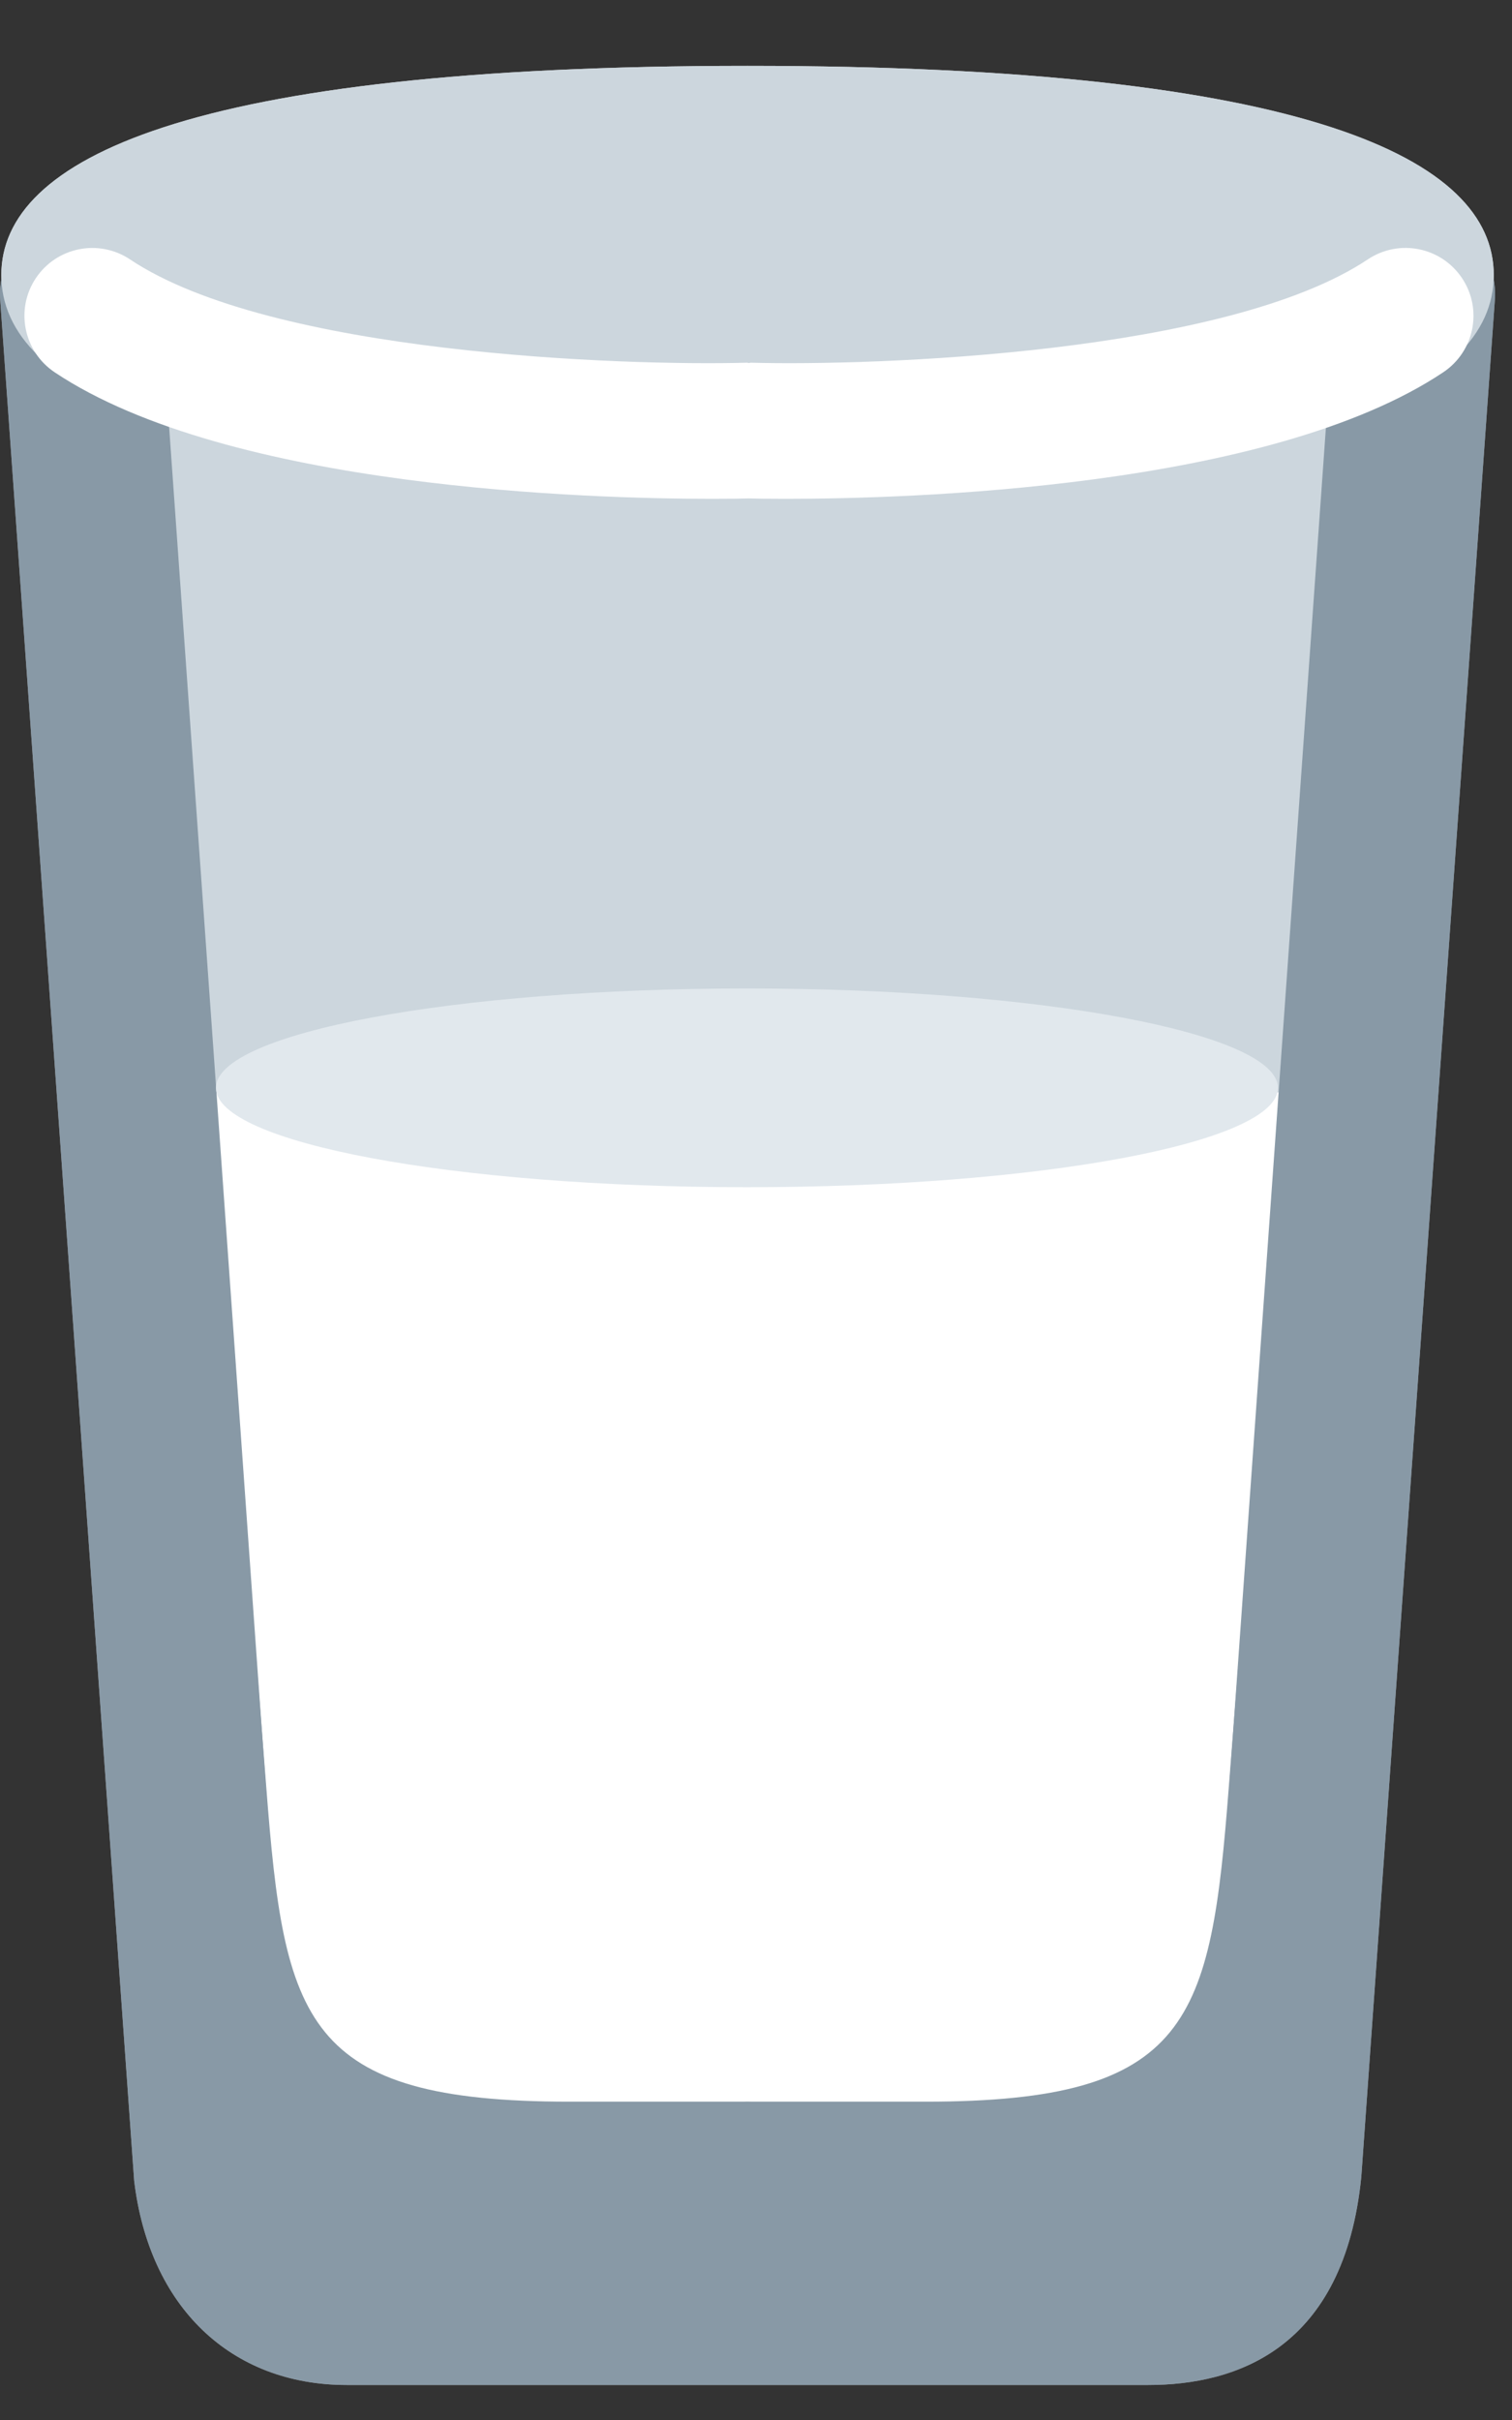 <svg width="15" height="24" viewBox="0 0 15 24" fill="none" xmlns="http://www.w3.org/2000/svg">
<rect x="0" y="0" width="15" height="24" fill="#333333" stroke="none"/>
<g id="Group 50">
<g id="Emoji">
<path id="Vector" d="M1.209 2.98L2.565 21.516H12.211L13.684 2.967L1.209 2.98Z" fill="#D4D4D4"/>
<path id="Vector_2" d="M12.127 21.032L2.641 21.138L1.956 10.833H12.89L12.127 21.032Z" fill="white"/>
<path id="Vector_3" d="M11.391 23.653H3.441C2.289 23.653 1.48 22.877 1.331 21.627L0.002 2.974C-0.029 2.538 0.299 2.16 0.735 2.129C1.178 2.099 1.549 2.426 1.58 2.861L2.905 21.477C2.977 22.072 3.29 22.072 3.441 22.072H11.391C11.738 22.072 11.867 22.072 11.929 21.454L13.252 2.861C13.283 2.426 13.656 2.1 14.097 2.129C14.532 2.16 14.861 2.538 14.83 2.974L13.505 21.588C13.335 23.298 12.261 23.653 11.391 23.653Z" fill="#969696"/>
<path id="Vector_4" d="M7.416 22.189H5.648C1.925 22.189 1.497 20.383 1.3 17.832C1.079 14.985 0.12 2.963 0.12 2.963L1.462 2.856C1.462 2.856 2.422 14.881 2.642 17.729C2.82 20.043 3.016 20.843 5.648 20.843H7.416C7.787 20.843 8.089 21.144 8.089 21.516C8.089 21.888 7.787 22.189 7.416 22.189Z" fill="#969696"/>
<path id="Vector_5" d="M9.184 22.189H7.416C7.044 22.189 6.743 21.888 6.743 21.516C6.743 21.144 7.044 20.843 7.416 20.843H9.184C11.815 20.843 12.011 20.043 12.19 17.729C12.41 14.88 13.37 2.856 13.37 2.856L14.712 2.963C14.712 2.963 13.752 14.985 13.531 17.832C13.334 20.383 12.908 22.189 9.184 22.189Z" fill="#969696"/>
<path id="Vector_6" d="M14.819 2.728C14.819 3.874 12.982 4.803 7.416 4.803C1.851 4.803 0.013 3.874 0.013 2.728C0.013 1.582 1.85 0.653 7.416 0.653C12.982 0.653 14.819 1.582 14.819 2.728Z" fill="#D4D4D4"/>
<path id="Vector_7" d="M14.504 2.758C14.297 2.449 13.88 2.366 13.57 2.572C12.166 3.51 8.675 3.63 7.448 3.597C7.441 3.597 7.435 3.601 7.429 3.6C7.422 3.6 7.418 3.597 7.412 3.597C6.188 3.63 2.695 3.512 1.289 2.572C0.98 2.367 0.563 2.449 0.356 2.758C0.149 3.067 0.233 3.485 0.542 3.692C2.271 4.847 5.87 4.947 7.062 4.947C7.256 4.947 7.383 4.945 7.43 4.943C7.478 4.945 7.604 4.947 7.798 4.947C8.99 4.947 12.588 4.848 14.318 3.692C14.628 3.485 14.711 3.067 14.504 2.758V2.758Z" fill="white"/>
<path id="Vector_8" d="M7.41 11.774C10.319 11.774 12.678 11.333 12.678 10.789C12.678 10.244 10.319 9.803 7.41 9.803C4.501 9.803 2.142 10.244 2.142 10.789C2.142 11.333 4.501 11.774 7.41 11.774Z" fill="#E7E7E7"/>
<path id="Vector_9" d="M2.733 21.208H12.268V22.442H2.733V21.208Z" fill="#969696"/>
</g>
<g id="Emoji_2">
<path id="Vector_10" d="M1.209 2.98L2.565 21.516H12.211L13.684 2.967L1.209 2.98Z" fill="#CCD6DD"/>
<path id="Vector_11" d="M12.127 21.032L2.641 21.138L1.956 10.833H12.89L12.127 21.032Z" fill="white"/>
<path id="Vector_12" d="M11.391 23.653H3.441C2.289 23.653 1.48 22.877 1.331 21.627L0.002 2.974C-0.029 2.538 0.299 2.16 0.735 2.129C1.178 2.099 1.549 2.426 1.58 2.861L2.905 21.477C2.977 22.072 3.29 22.072 3.441 22.072H11.391C11.738 22.072 11.867 22.072 11.929 21.454L13.252 2.861C13.283 2.426 13.656 2.1 14.097 2.129C14.532 2.16 14.861 2.538 14.83 2.974L13.505 21.588C13.335 23.298 12.261 23.653 11.391 23.653Z" fill="#8899A6"/>
<path id="Vector_13" d="M7.416 22.189H5.648C1.925 22.189 1.497 20.383 1.3 17.832C1.079 14.985 0.12 2.963 0.12 2.963L1.462 2.856C1.462 2.856 2.422 14.881 2.642 17.729C2.82 20.043 3.016 20.843 5.648 20.843H7.416C7.787 20.843 8.089 21.144 8.089 21.516C8.089 21.888 7.787 22.189 7.416 22.189Z" fill="#8899A6"/>
<path id="Vector_14" d="M9.184 22.189H7.416C7.044 22.189 6.743 21.888 6.743 21.516C6.743 21.144 7.044 20.843 7.416 20.843H9.184C11.815 20.843 12.011 20.043 12.19 17.729C12.41 14.88 13.37 2.856 13.37 2.856L14.712 2.963C14.712 2.963 13.752 14.985 13.531 17.832C13.334 20.383 12.908 22.189 9.184 22.189Z" fill="#8899A6"/>
<path id="Vector_15" d="M14.819 2.728C14.819 3.874 12.982 4.803 7.416 4.803C1.851 4.803 0.013 3.874 0.013 2.728C0.013 1.582 1.85 0.653 7.416 0.653C12.982 0.653 14.819 1.582 14.819 2.728Z" fill="#CCD6DD"/>
<path id="Vector_16" d="M14.504 2.758C14.297 2.449 13.88 2.366 13.57 2.572C12.166 3.51 8.675 3.63 7.448 3.597C7.441 3.597 7.435 3.601 7.429 3.6C7.422 3.6 7.418 3.597 7.412 3.597C6.188 3.63 2.695 3.512 1.289 2.572C0.98 2.367 0.563 2.449 0.356 2.758C0.149 3.067 0.233 3.485 0.542 3.692C2.271 4.847 5.87 4.947 7.062 4.947C7.256 4.947 7.383 4.945 7.43 4.943C7.478 4.945 7.604 4.947 7.798 4.947C8.99 4.947 12.588 4.848 14.318 3.692C14.628 3.485 14.711 3.067 14.504 2.758V2.758Z" fill="white"/>
<path id="Vector_17" d="M7.41 11.774C10.319 11.774 12.678 11.333 12.678 10.789C12.678 10.244 10.319 9.803 7.41 9.803C4.501 9.803 2.142 10.244 2.142 10.789C2.142 11.333 4.501 11.774 7.41 11.774Z" fill="#E1E8ED"/>
<path id="Vector_18" d="M2.733 21.208H12.268V22.442H2.733V21.208Z" fill="#8899A6"/>
</g>
</g>
</svg>
